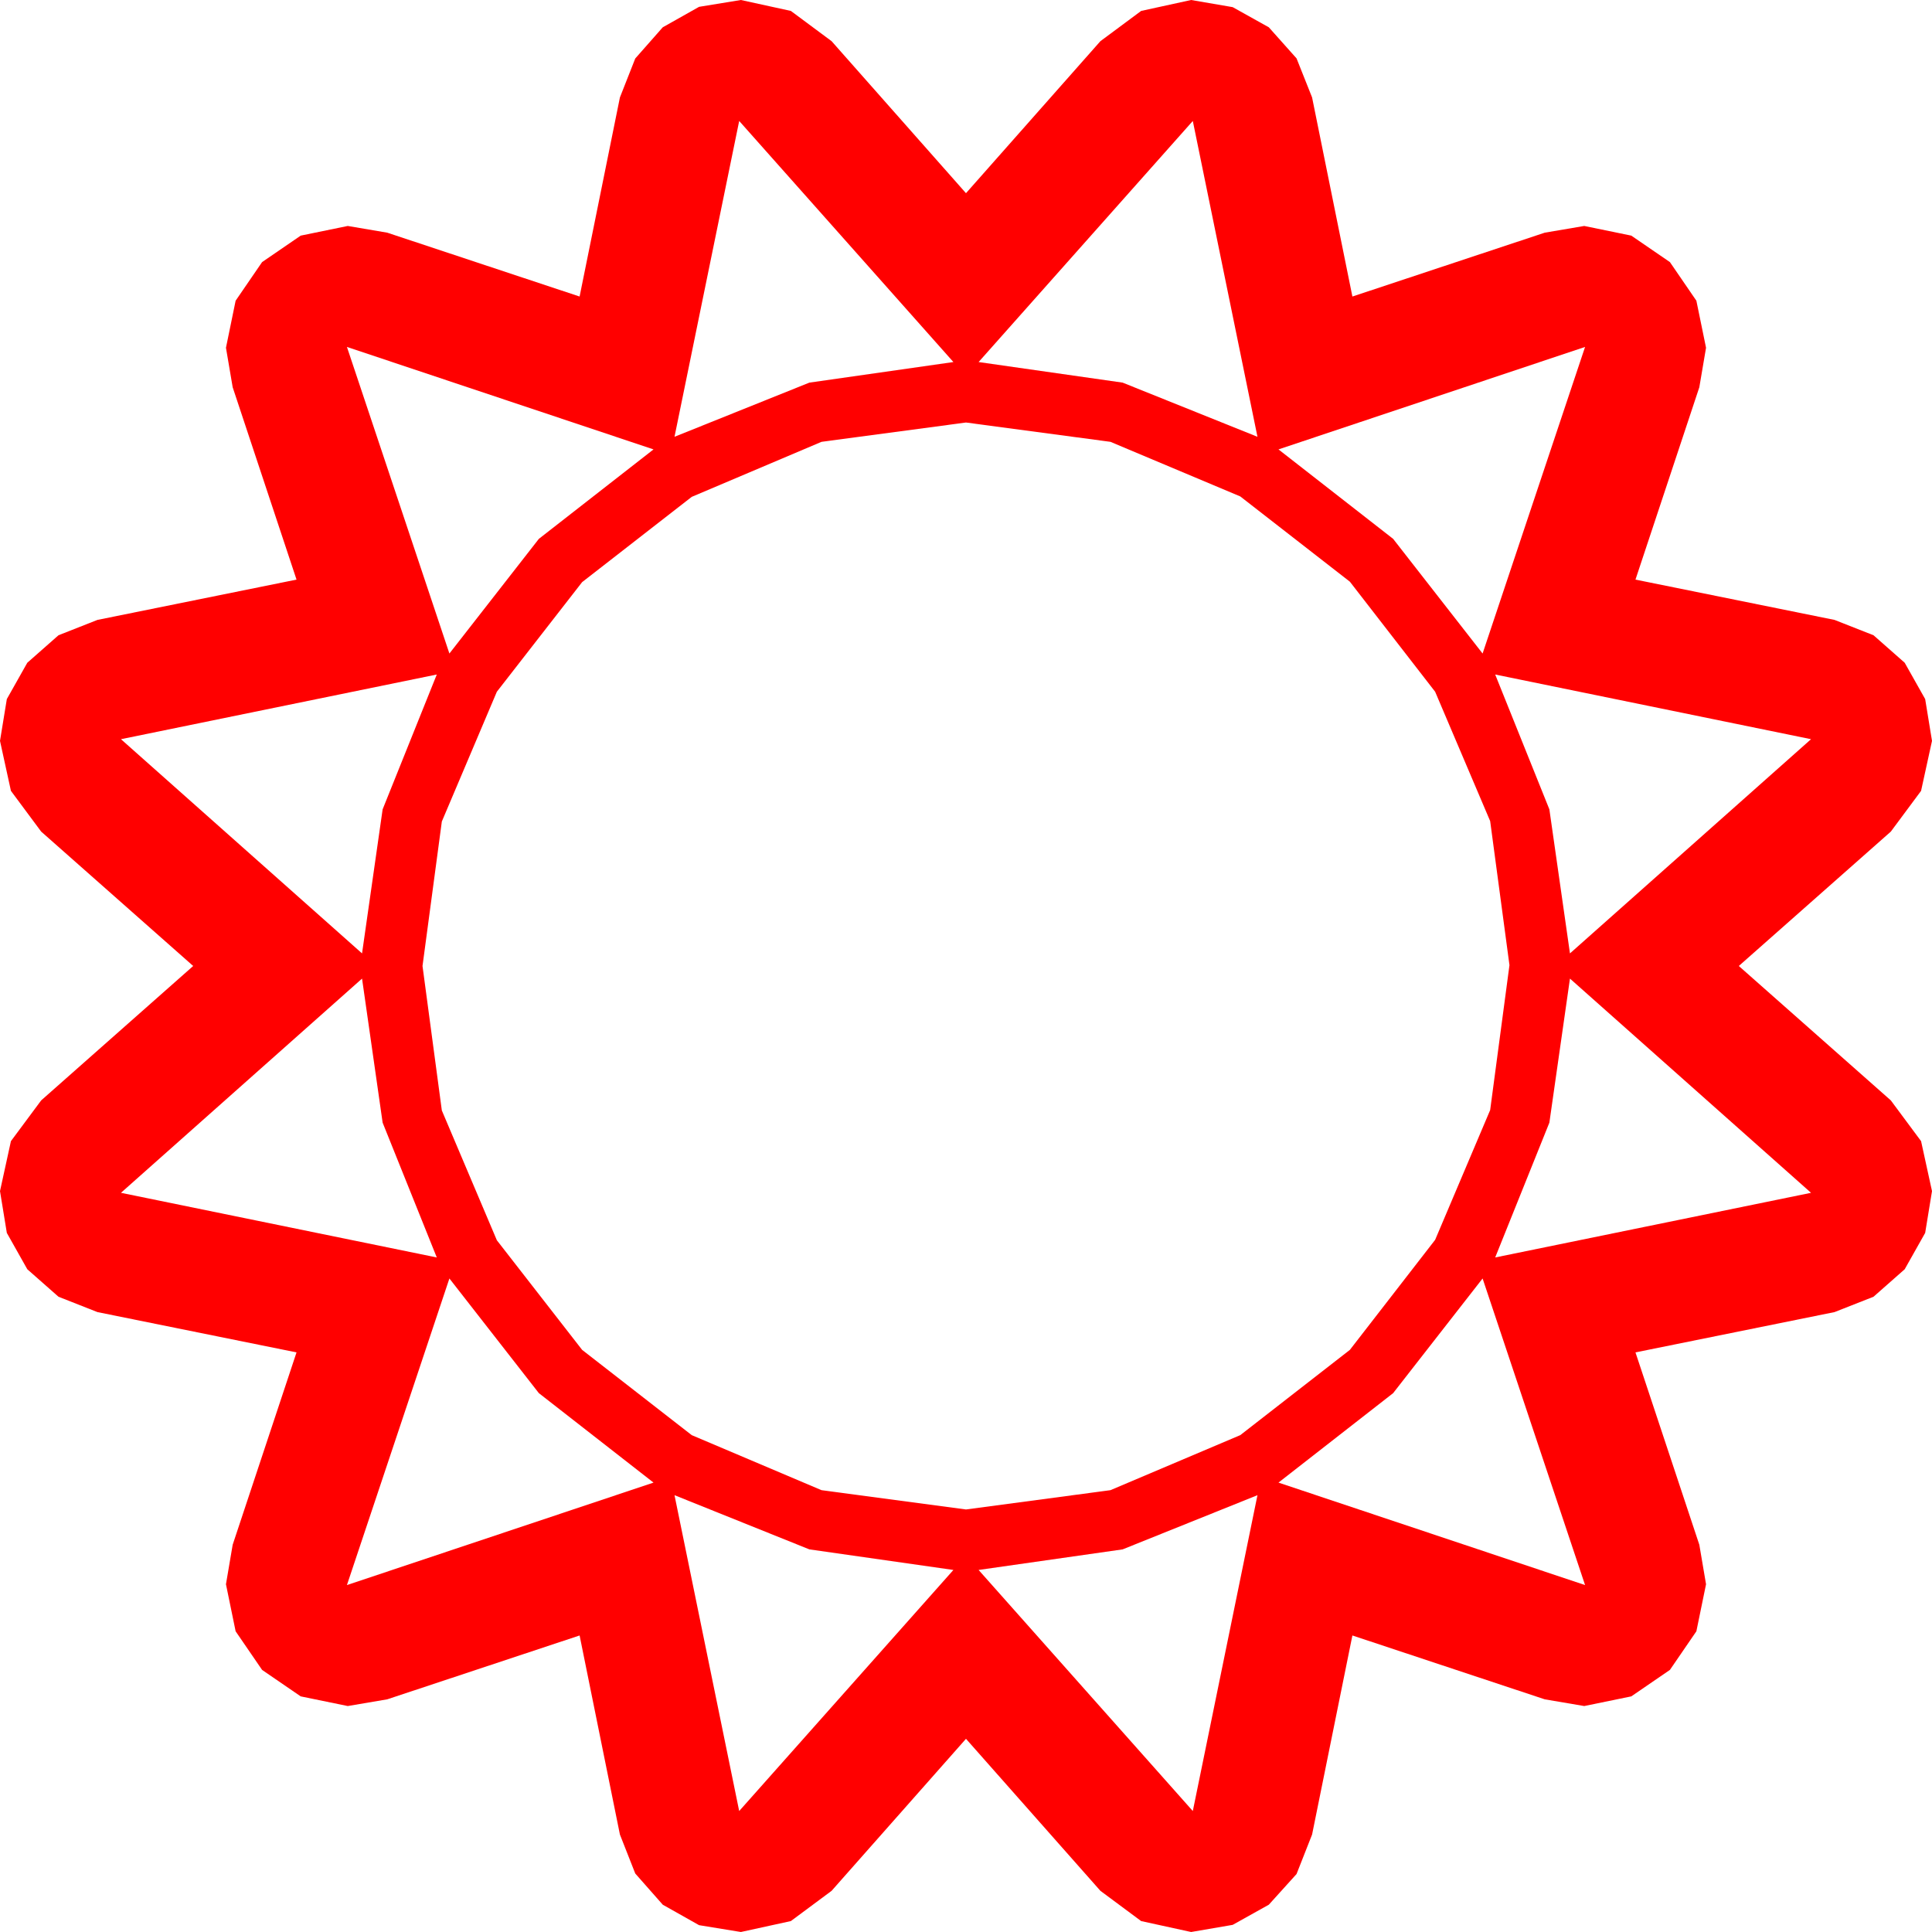 <?xml version="1.0" encoding="utf-8"?>
<!DOCTYPE svg PUBLIC "-//W3C//DTD SVG 1.1//EN" "http://www.w3.org/Graphics/SVG/1.1/DTD/svg11.dtd">
<svg width="67.383" height="67.383" xmlns="http://www.w3.org/2000/svg" xmlns:xlink="http://www.w3.org/1999/xlink" xmlns:xml="http://www.w3.org/XML/1998/namespace" version="1.1">
  <g>
    <g>
      <path style="fill:#FF0000;fill-opacity:1" d="M43.857,52.148L39.155,54.038 34.131,54.756 41.602,63.164 43.857,52.148z M23.525,52.148L25.781,63.164 33.252,54.756 28.228,54.038 23.525,52.148z M51.709,44.59L48.589,48.589 44.59,51.709 55.283,55.283 51.709,44.59z M15.674,44.59L12.1,55.283 22.793,51.709 18.794,48.589 15.674,44.59z M54.756,34.131L54.038,39.155 52.148,43.857 63.164,41.602 54.756,34.131z M12.627,34.131L4.219,41.602 15.234,43.857 13.345,39.155 12.627,34.131z M52.148,23.525L54.038,28.228 54.756,33.252 63.164,25.781 52.148,23.525z M15.234,23.525L4.219,25.781 12.627,33.252 13.345,28.228 15.234,23.525z M33.691,14.736L28.652,15.41 24.126,17.329 20.303,20.303 17.329,24.126 15.41,28.652 14.736,33.691 15.41,38.73 17.329,43.257 20.303,47.08 24.126,50.054 28.652,51.973 33.691,52.646 38.73,51.973 43.257,50.054 47.08,47.08 50.054,43.242 51.973,38.716 52.646,33.662 51.973,28.638 50.054,24.126 47.08,20.288 43.257,17.314 38.73,15.41 33.691,14.736z M55.283,12.1L44.59,15.674 48.589,18.794 51.709,22.793 55.283,12.1z M12.1,12.1L15.674,22.793 18.794,18.794 22.793,15.674 12.1,12.1z M41.602,4.219L34.131,12.627 39.155,13.345 43.857,15.234 41.602,4.219z M25.781,4.219L23.525,15.234 28.228,13.345 33.252,12.627 25.781,4.219z M25.84,0L27.583,0.381 29.004,1.436 33.691,6.738 38.379,1.436 39.8,0.381 41.543,0 42.993,0.249 44.253,0.952 45.22,2.036 45.762,3.398 47.168,10.342 53.877,8.115 55.254,7.881 56.895,8.218 58.242,9.141 59.165,10.488 59.502,12.129 59.268,13.506 57.041,20.215 63.984,21.621 65.343,22.156 66.431,23.115 67.145,24.382 67.383,25.84 67.002,27.583 65.947,29.004 60.645,33.691 65.947,38.379 67.002,39.8 67.383,41.543 67.145,43 66.431,44.268 65.343,45.227 63.984,45.762 57.041,47.168 59.268,53.877 59.502,55.254 59.165,56.895 58.242,58.242 56.895,59.165 55.254,59.502 53.877,59.268 47.168,57.041 45.762,63.984 45.22,65.361 44.253,66.431 42.993,67.134 41.543,67.383 39.8,67.002 38.379,65.947 33.691,60.645 29.004,65.947 27.583,67.002 25.84,67.383 24.382,67.145 23.115,66.431 22.156,65.343 21.621,63.984 20.215,57.041 13.506,59.268 12.129,59.502 10.488,59.165 9.141,58.242 8.218,56.895 7.881,55.254 8.115,53.877 10.342,47.168 3.398,45.762 2.04,45.227 0.952,44.268 0.238,43 0,41.543 0.381,39.8 1.436,38.379 6.738,33.691 1.436,29.004 0.381,27.583 0,25.84 0.238,24.382 0.952,23.115 2.04,22.156 3.398,21.621 10.342,20.215 8.115,13.506 7.881,12.129 8.218,10.488 9.141,9.141 10.488,8.218 12.129,7.881 13.506,8.115 20.215,10.342 21.621,3.398 22.156,2.04 23.115,0.952 24.382,0.238 25.84,0z" />
    </g>
  </g>
</svg>